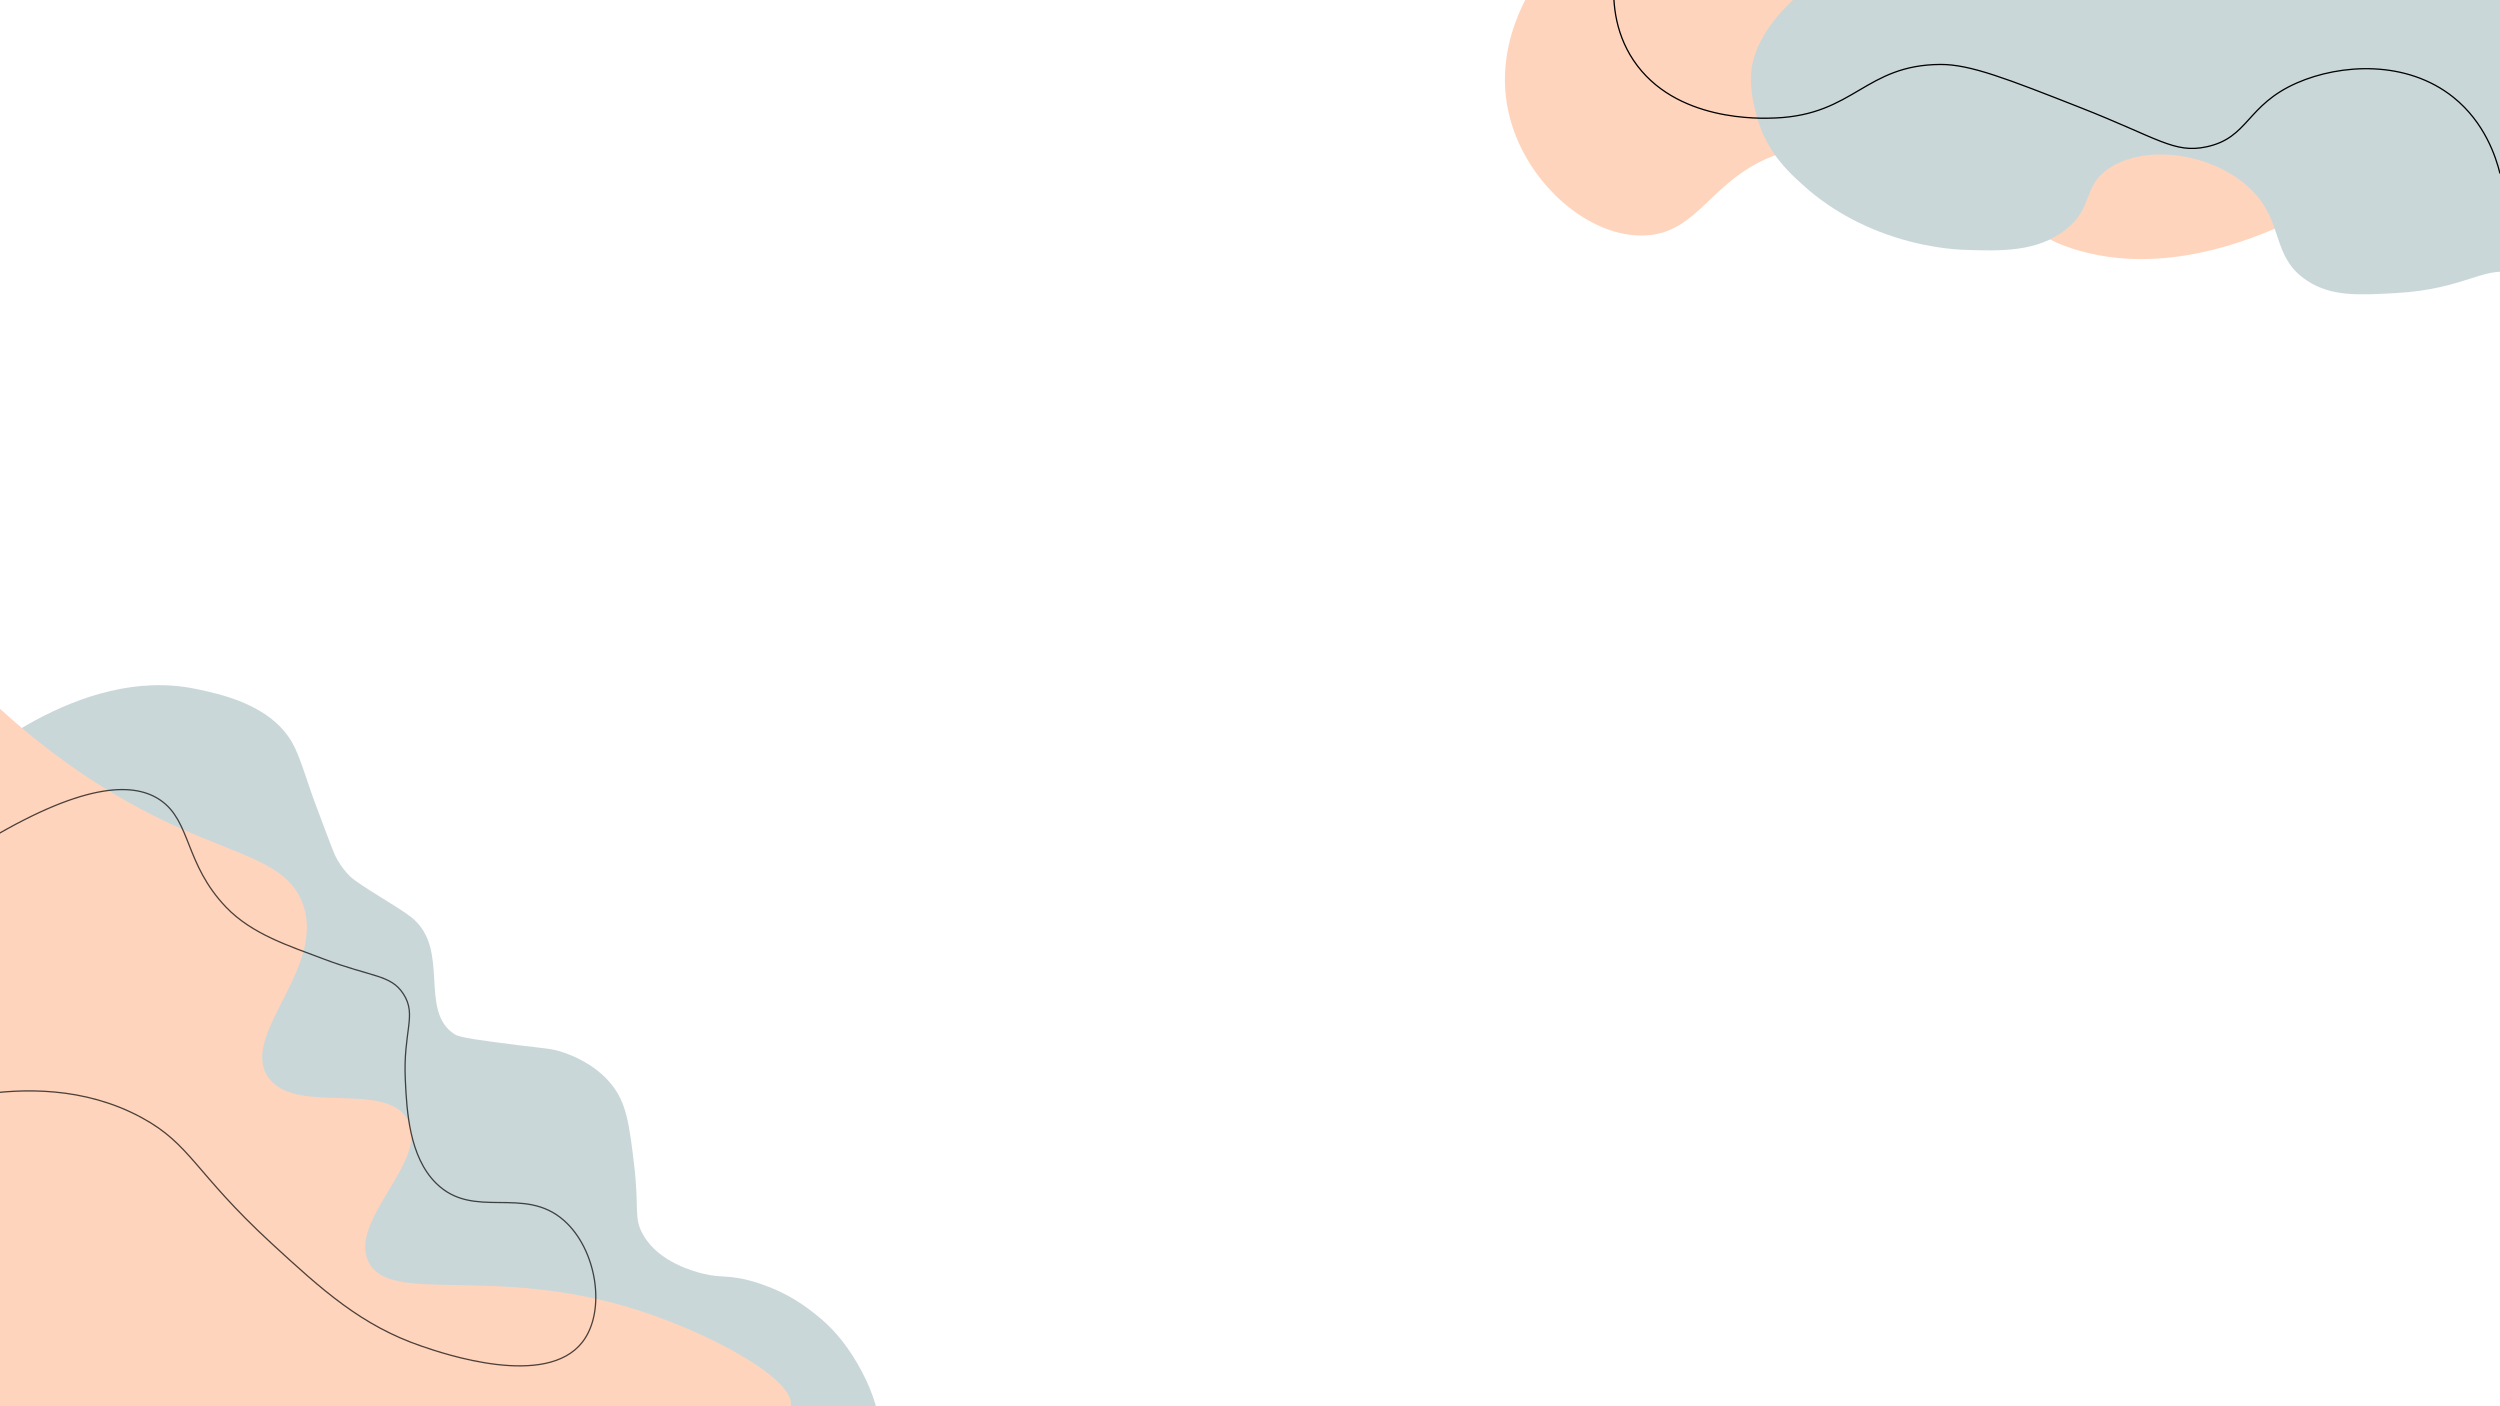 <?xml version="1.0" encoding="utf-8"?>
<!-- Generator: Adobe Illustrator 26.0.0, SVG Export Plug-In . SVG Version: 6.00 Build 0)  -->
<svg version="1.1" id="Camada_3" xmlns="http://www.w3.org/2000/svg" xmlns:xlink="http://www.w3.org/1999/xlink" x="0px" y="0px"
	 viewBox="0 0 1920 1080" style="enable-background:new 0 0 1920 1080;" xml:space="preserve">
<style type="text/css">
	.st0{opacity:0.5;}
	.st1{fill:#95B0B4;}
	.st2{fill:#FFAA7B;}
	.st3{fill:none;stroke:#1D1D1B;stroke-miterlimit:10;}
	.st4{fill:none;stroke:#000000;stroke-miterlimit:10;}
	.st5{opacity:0.7;fill:none;stroke:#000000;stroke-miterlimit:10;}
</style>
<g class="st0">
	<path class="st1" d="M605.7,1090.7c10.9,6.8,51.3,31.1,64.9,19c13.7-12.3-5-59-28.5-85.5c-14.6-16.4-32.1-26.3-35.2-28.1
		c-11.8-6.6-22.4-10.1-28.5-11.9c-18.7-5.4-23.7-2.5-38-5.9c-6.6-1.6-34.2-8.6-46.3-29.7c-7.8-13.6-2.9-18.8-7.1-54.2
		c-3.8-31.6-5.9-47.7-17.8-62.1c-12.8-15.5-30.3-21.8-35.6-23.7c-10-3.6-15.1-3.3-35.6-5.9c-29.7-3.8-44.5-5.7-48.7-8.3
		c-28.2-17.8-2.9-65.5-33.2-89.8c-10.2-8.2-40-24.5-47.3-31.6c-3.4-3.3-6.6-7.4-9.7-12.7c-2.1-3.6-2.9-5.5-17.4-44.3
		c-5.8-15.5-11.4-35.6-17.4-45.9c-17-29.3-55.5-37.2-74.4-41.1c-89-18.4-175.9,59.6-186.7,69.6c0,177.2,0,354.5,0,531.7"/>
	<path class="st2" d="M390.5,1097.1c172.2,10.3,213.7-2.4,216.8-17.1c4.2-20.2-61.8-56.5-120.3-74.7c-109.7-34.1-188-2.7-204.1-36.4
		c-15.4-32.2,47.7-78.4,30.1-109.2c-17.4-30.3-88.1-2.3-107.6-33.2c-20.6-32.7,45.6-83.6,26.9-132.9c-11.7-30.9-47.1-35.8-99.7-60.1
		c-42.2-19.5-98-52.6-156.7-112.4c0,192,0,384,0,576"/>
</g>
<line class="st3" x1="-36.7" y1="1130.3" x2="605.7" y2="1130.3"/>
<line class="st3" x1="605.7" y1="1090.7" x2="605.7" y2="1130.3"/>
<line class="st4" x1="390.5" y1="1097.1" x2="-24.1" y2="1097.1"/>
<g class="st0">
	<path class="st2" d="M1976.1,136.5c-31-14.1-78.3-29.3-128.2-15.8c-41.5,11.2-45.4,31.6-98.1,53.8c-22.9,9.7-88.6,37.4-155.1,17.4
		c-45.2-13.6-40.1-34-96.5-57c-26.8-10.9-81.4-35.4-134.5-15.8c-49.9,18.4-58.6,59.4-99.7,61.7c-43,2.4-91-39.2-104.4-90.2
		c-14.7-55.6,17.4-101.1,22.2-107.6h794.4V136.5"/>
	<path class="st1" d="M1980.8,294.8c-6.8,0.5-8.6-69.3-47.5-83.9c-23.6-8.8-38,11.2-93.4,14.2c-28.7,1.6-49.4,2.7-68-9.5
		c-28.5-18.7-16.9-45.4-44.3-71.2c-28.9-27.1-80.9-34.4-109.2-14.2c-18.7,13.3-10.6,29-31.6,45.9c-22.1,17.7-50.6,16.7-77.5,15.8
		c-6.9-0.2-34-1.5-66.5-14.2c-31.6-12.3-51.1-29.4-55.4-33.2c-11.2-9.9-24.1-21.3-33.2-41.1c0,0-9.8-21.4-9.5-44.3
		c0.5-40.2,51.6-88.8,129.8-110.8c168.8,0,337.6,0,506.4,0C1991.1,221.6,1987.7,294.3,1980.8,294.8z"/>
</g>
<path class="st2" d="M1797.3,315.4"/>
<path class="st5" d="M-8.3,644.5c76.4-45.3,112.6-42.8,131.3-30.1c23.9,16.3,18.7,48.9,50.6,82.3c20.1,21,49.2,30,74.4,39.6
	c38,14.4,52,12.1,61.7,26.9c10.8,16.4-0.3,28.8,1.6,66.5c1.1,23.2,2.9,58.6,23.7,79.1c28.9,28.5,67.3,1.3,98.1,28.5
	c25.2,22.2,32.7,69.5,14.2,93.4c-27.8,35.9-106.8,8.9-123.4,3.2c-46.3-15.8-76.4-43.1-115.5-79.1c-59-54.4-61.7-75.9-99.7-96.5
	c-44.3-24-91.9-22.5-125-17.4"/>
<path class="st4" d="M1249.8-59.7c-2.5,6-25,61.5,4.7,106c31.8,47.6,98,44.8,109.2,44.3c60.5-2.6,68.8-40.8,126.6-41.1
	c22.9-0.1,51.1,11,107.6,33.2c59.5,23.4,71.9,35.3,96.5,30.1c32.7-6.9,30.6-32,69.6-49.1c33.5-14.7,84.3-17.8,120.3,11.1
	c24.1,19.4,32.6,45.9,35.7,58.5"/>
</svg>
